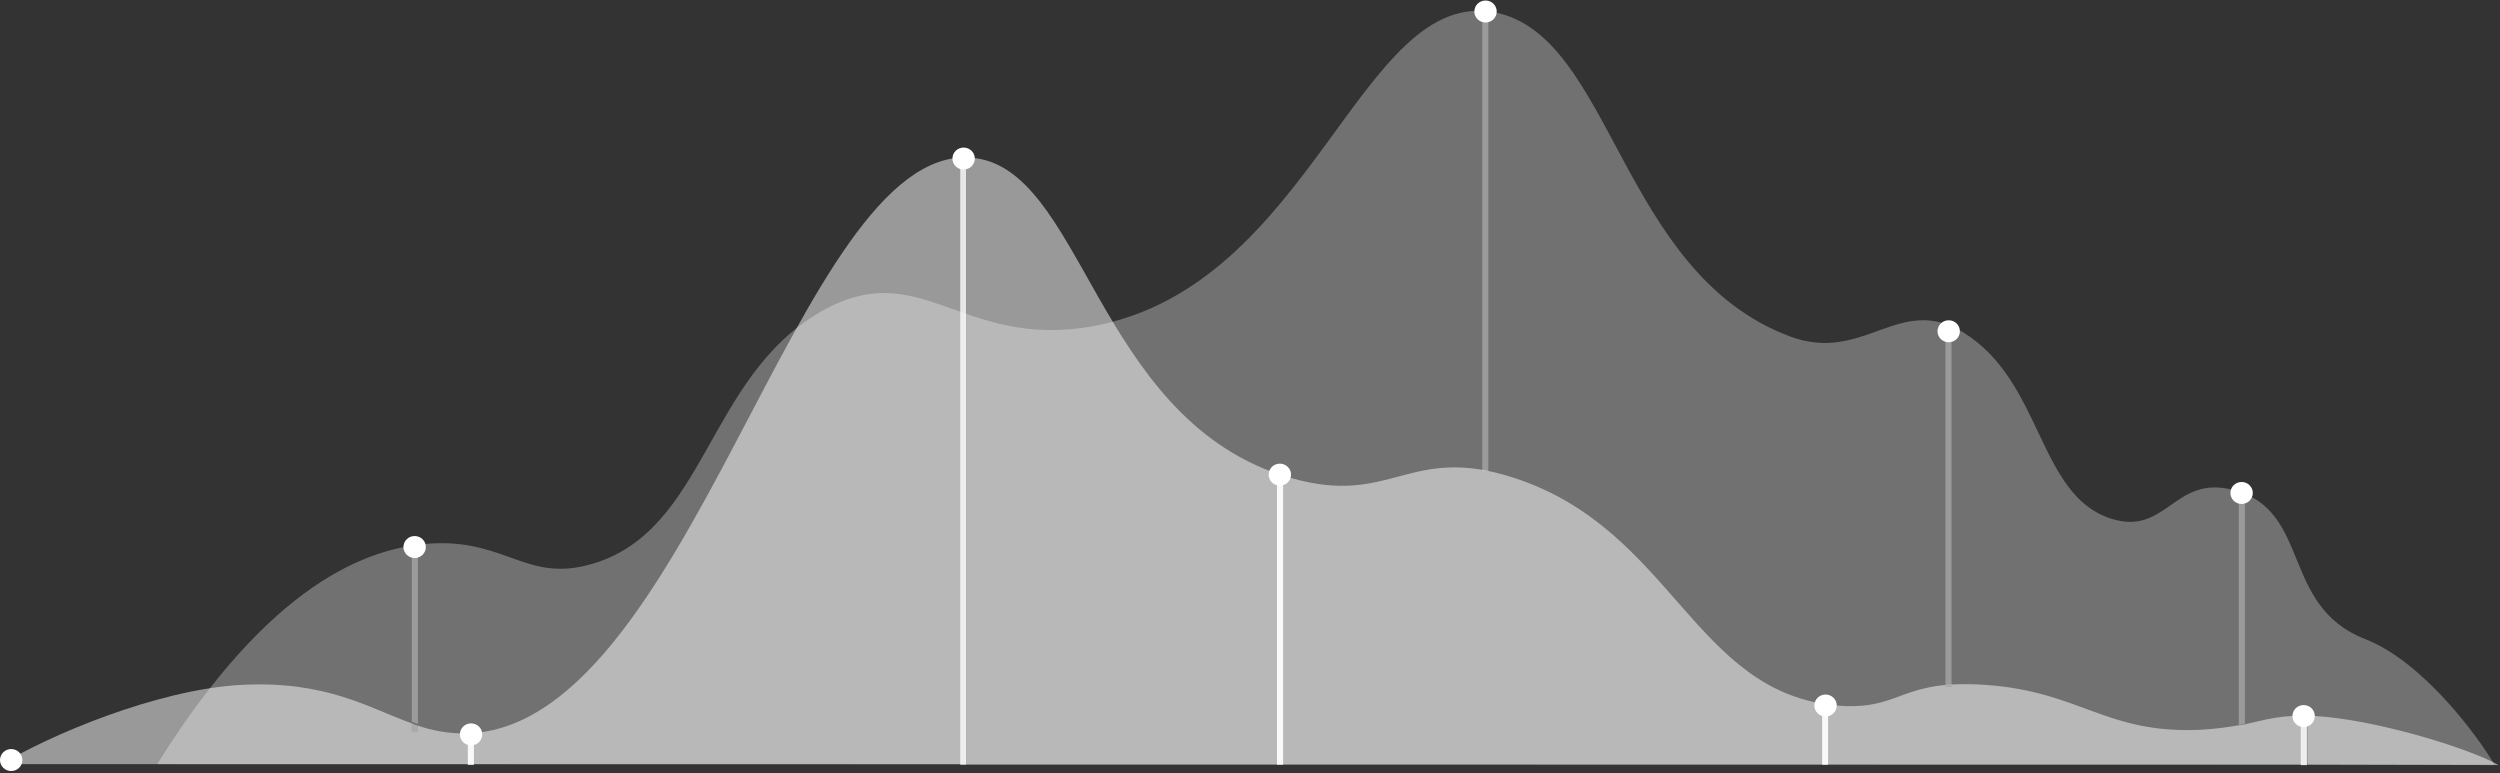 <?xml version="1.0" encoding="UTF-8"?>
<svg width="763px" height="236px" viewBox="0 0 763 236" version="1.1" xmlns="http://www.w3.org/2000/svg" xmlns:xlink="http://www.w3.org/1999/xlink">
    <rect x="0" y="0" width="763" height="236" fill="#333333" stroke="none"/>
    <!-- Generator: sketchtool 42 (36781) - http://www.bohemiancoding.com/sketch -->
    <title>9FB8F21D-672E-4044-A475-3CCD83CD37B7</title>
    <desc>Created with sketchtool.</desc>
    <defs></defs>
    <g id="Page-1" stroke="none" stroke-width="1" fill="none" fill-rule="evenodd">
        <g id="产品_流量营销" transform="translate(-618, -304)" fill="#FFFFFF">
            <g id="Header">
                <g id="banner_liuliang" transform="translate(618, 304.157)">
                    <path d="M47.972,233.066 C82.279,178.12 112.03,166.655 132.386,165.676 C154.593,164.698 160.999,177.7 180.643,171.968 C215.377,161.902 215.661,115.344 250.11,95.212 C280.858,77.176 293.243,106.676 333.528,99.406 C400.717,87.102 415.095,-4.334 456.234,3.635 C492.107,10.626 494.384,83.048 546.2,102.482 C568.834,111.01 579.652,89.2 599.297,101.363 C623.496,116.323 621.93,150.996 644.279,158.127 C661.362,163.579 663.497,144.425 681.86,149.458 C705.49,155.75 695.953,184.831 721.861,194.897 C739.085,201.608 755.74,223.698 761.292,233.205 L47.972,233.066 Z" id="Shape" opacity="0.305"></path>
                    <ellipse id="Oval" cx="294.097" cy="48.235" rx="3.416" ry="3.355"></ellipse>
                    <ellipse id="Oval" cx="143.774" cy="223.978" rx="3.416" ry="3.355"></ellipse>
                    <ellipse id="Oval" cx="453.387" cy="3.355" rx="3.416" ry="3.355"></ellipse>
                    <ellipse id="Oval" cx="390.61" cy="144.705" rx="3.416" ry="3.355"></ellipse>
                    <ellipse id="Oval" cx="557.161" cy="215.17" rx="3.416" ry="3.355"></ellipse>
                    <ellipse id="Oval" cx="594.741" cy="100.944" rx="3.416" ry="3.355"></ellipse>
                    <ellipse id="Oval" cx="684.138" cy="150.297" rx="3.416" ry="3.355"></ellipse>
                    <ellipse id="Oval" cx="703.07" cy="218.385" rx="3.416" ry="3.355"></ellipse>
                    <ellipse id="Oval" cx="126.55" cy="166.795" rx="3.416" ry="3.355"></ellipse>
                    <ellipse id="Oval" cx="3.416" cy="231.807" rx="3.416" ry="3.355"></ellipse>
                    <rect id="Rectangle-path" opacity="0.3" x="452.391" y="2.517" width="1.851" height="141.07"></rect>
                    <path d="M127.546,166.795 L125.696,166.795 L125.696,220.103 C126.265,220.38 126.977,220.518 127.546,220.795 L127.546,166.795 Z" id="Shape" opacity="0.3"></path>
                    <path d="M296.232,47.955 C242.85,44.041 210.394,224.817 140.785,223.698 C135.945,223.558 131.674,222.72 127.546,221.321 L127.546,223.279 L125.696,223.279 L125.696,220.622 C112.457,215.869 99.503,207.48 73.595,208.878 C47.545,210.276 14.235,224.677 0.569,233.066 L142.778,233.066 L142.778,223.838 L144.628,223.838 L144.628,233.066 L293.243,233.066 L293.243,48.235 L295.093,48.235 L295.093,233.205 L389.899,233.205 L389.899,144.845 L391.038,144.845 C333.955,125.97 330.396,50.332 296.232,47.955 Z" id="Shape" opacity="0.5"></path>
                    <path d="M127.546,223.279 L127.546,221.321 C126.977,221.182 126.265,220.902 125.696,220.622 L125.696,223.279 L127.546,223.279 Z" id="Shape" opacity="0.4"></path>
                    <path d="M685.134,150.996 L683.284,150.996 L683.284,221.182 C683.853,221.042 684.422,220.902 685.134,220.762 L685.134,150.996 Z" id="Shape" opacity="0.3"></path>
                    <path d="M595.596,100.944 L593.745,100.944 L593.745,209.018 C594.314,209.018 594.884,208.878 595.596,208.878 L595.596,100.944 Z" id="Shape" opacity="0.3"></path>
                    <path d="M762.573,233.345 C753.178,228.032 724.565,219.364 706.629,218.385 C696.38,217.826 691.54,219.504 685.134,220.902 L685.134,221.321 L683.284,221.321 L683.284,221.182 C680.152,221.741 676.451,222.3 671.468,222.58 C642.571,223.838 635.169,210.975 606.129,208.878 C602.001,208.599 598.585,208.599 595.596,208.738 L595.596,209.437 L593.745,209.437 L593.745,208.878 C579.225,210.276 576.521,216.568 560.577,215.17 C516.876,211.255 510.612,161.482 462.071,145.683 C429.899,135.198 424.775,154.631 393.885,145.683 C393.173,145.404 392.319,145.264 391.607,144.984 L391.607,233.205 L556.307,233.205 L556.307,216.009 L558.157,216.009 L558.157,233.205 L702.359,233.205 L702.359,220.343 L704.209,220.343 L704.209,233.205 L762.573,233.345 Z" id="Shape" opacity="0.5"></path>
                    <path d="M595.596,209.437 L595.596,208.738 C595.026,208.738 594.314,208.878 593.745,208.878 L593.745,209.437 L595.596,209.437 Z" id="Shape" opacity="0.4"></path>
                    <path d="M685.134,221.321 L685.134,220.902 C684.565,221.042 683.995,221.182 683.284,221.321 L683.284,221.461 L685.134,221.461 L685.134,221.321 Z" id="Shape" opacity="0.4"></path>
                    <rect id="Rectangle-path" opacity="0.36" x="702.216" y="220.483" width="1.851" height="12.863"></rect>
                    <rect id="Rectangle-path" opacity="0.8" x="702.216" y="220.483" width="1.851" height="12.863"></rect>
                    <rect id="Rectangle-path" opacity="0.4" x="293.1" y="48.235" width="1.851" height="184.97"></rect>
                    <rect id="Rectangle-path" opacity="0.8" x="293.1" y="48.235" width="1.851" height="184.97"></rect>
                    <path d="M391.607,144.845 L390.895,144.845 C391.18,144.984 391.322,144.984 391.607,145.124 L391.607,144.845 Z" id="Shape" opacity="0.36"></path>
                    <path d="M390.895,144.845 L389.756,144.845 L389.756,233.205 L391.607,233.205 L391.607,144.984 C391.322,144.984 391.18,144.984 390.895,144.845 Z" id="Shape" opacity="0.8"></path>
                    <path d="M390.895,144.845 L389.756,144.845 L389.756,233.205 L391.607,233.205 L391.607,144.984 C391.322,144.984 391.18,144.984 390.895,144.845 Z" id="Shape" opacity="0.8"></path>
                    <rect id="Rectangle-path" opacity="0.8" x="556.164" y="216.009" width="1.851" height="17.197"></rect>
                    <rect id="Rectangle-path" opacity="0.8" x="556.164" y="216.009" width="1.851" height="17.197"></rect>
                    <rect id="Rectangle-path" opacity="0.36" x="142.778" y="233.066" width="1.851" height="0.14"></rect>
                    <rect id="Rectangle-path" opacity="0.8" x="142.778" y="223.978" width="1.851" height="9.228"></rect>
                    <rect id="Rectangle-path" opacity="0.8" x="142.778" y="223.978" width="1.851" height="9.228"></rect>
                </g>
            </g>
        </g>
    </g>
</svg>